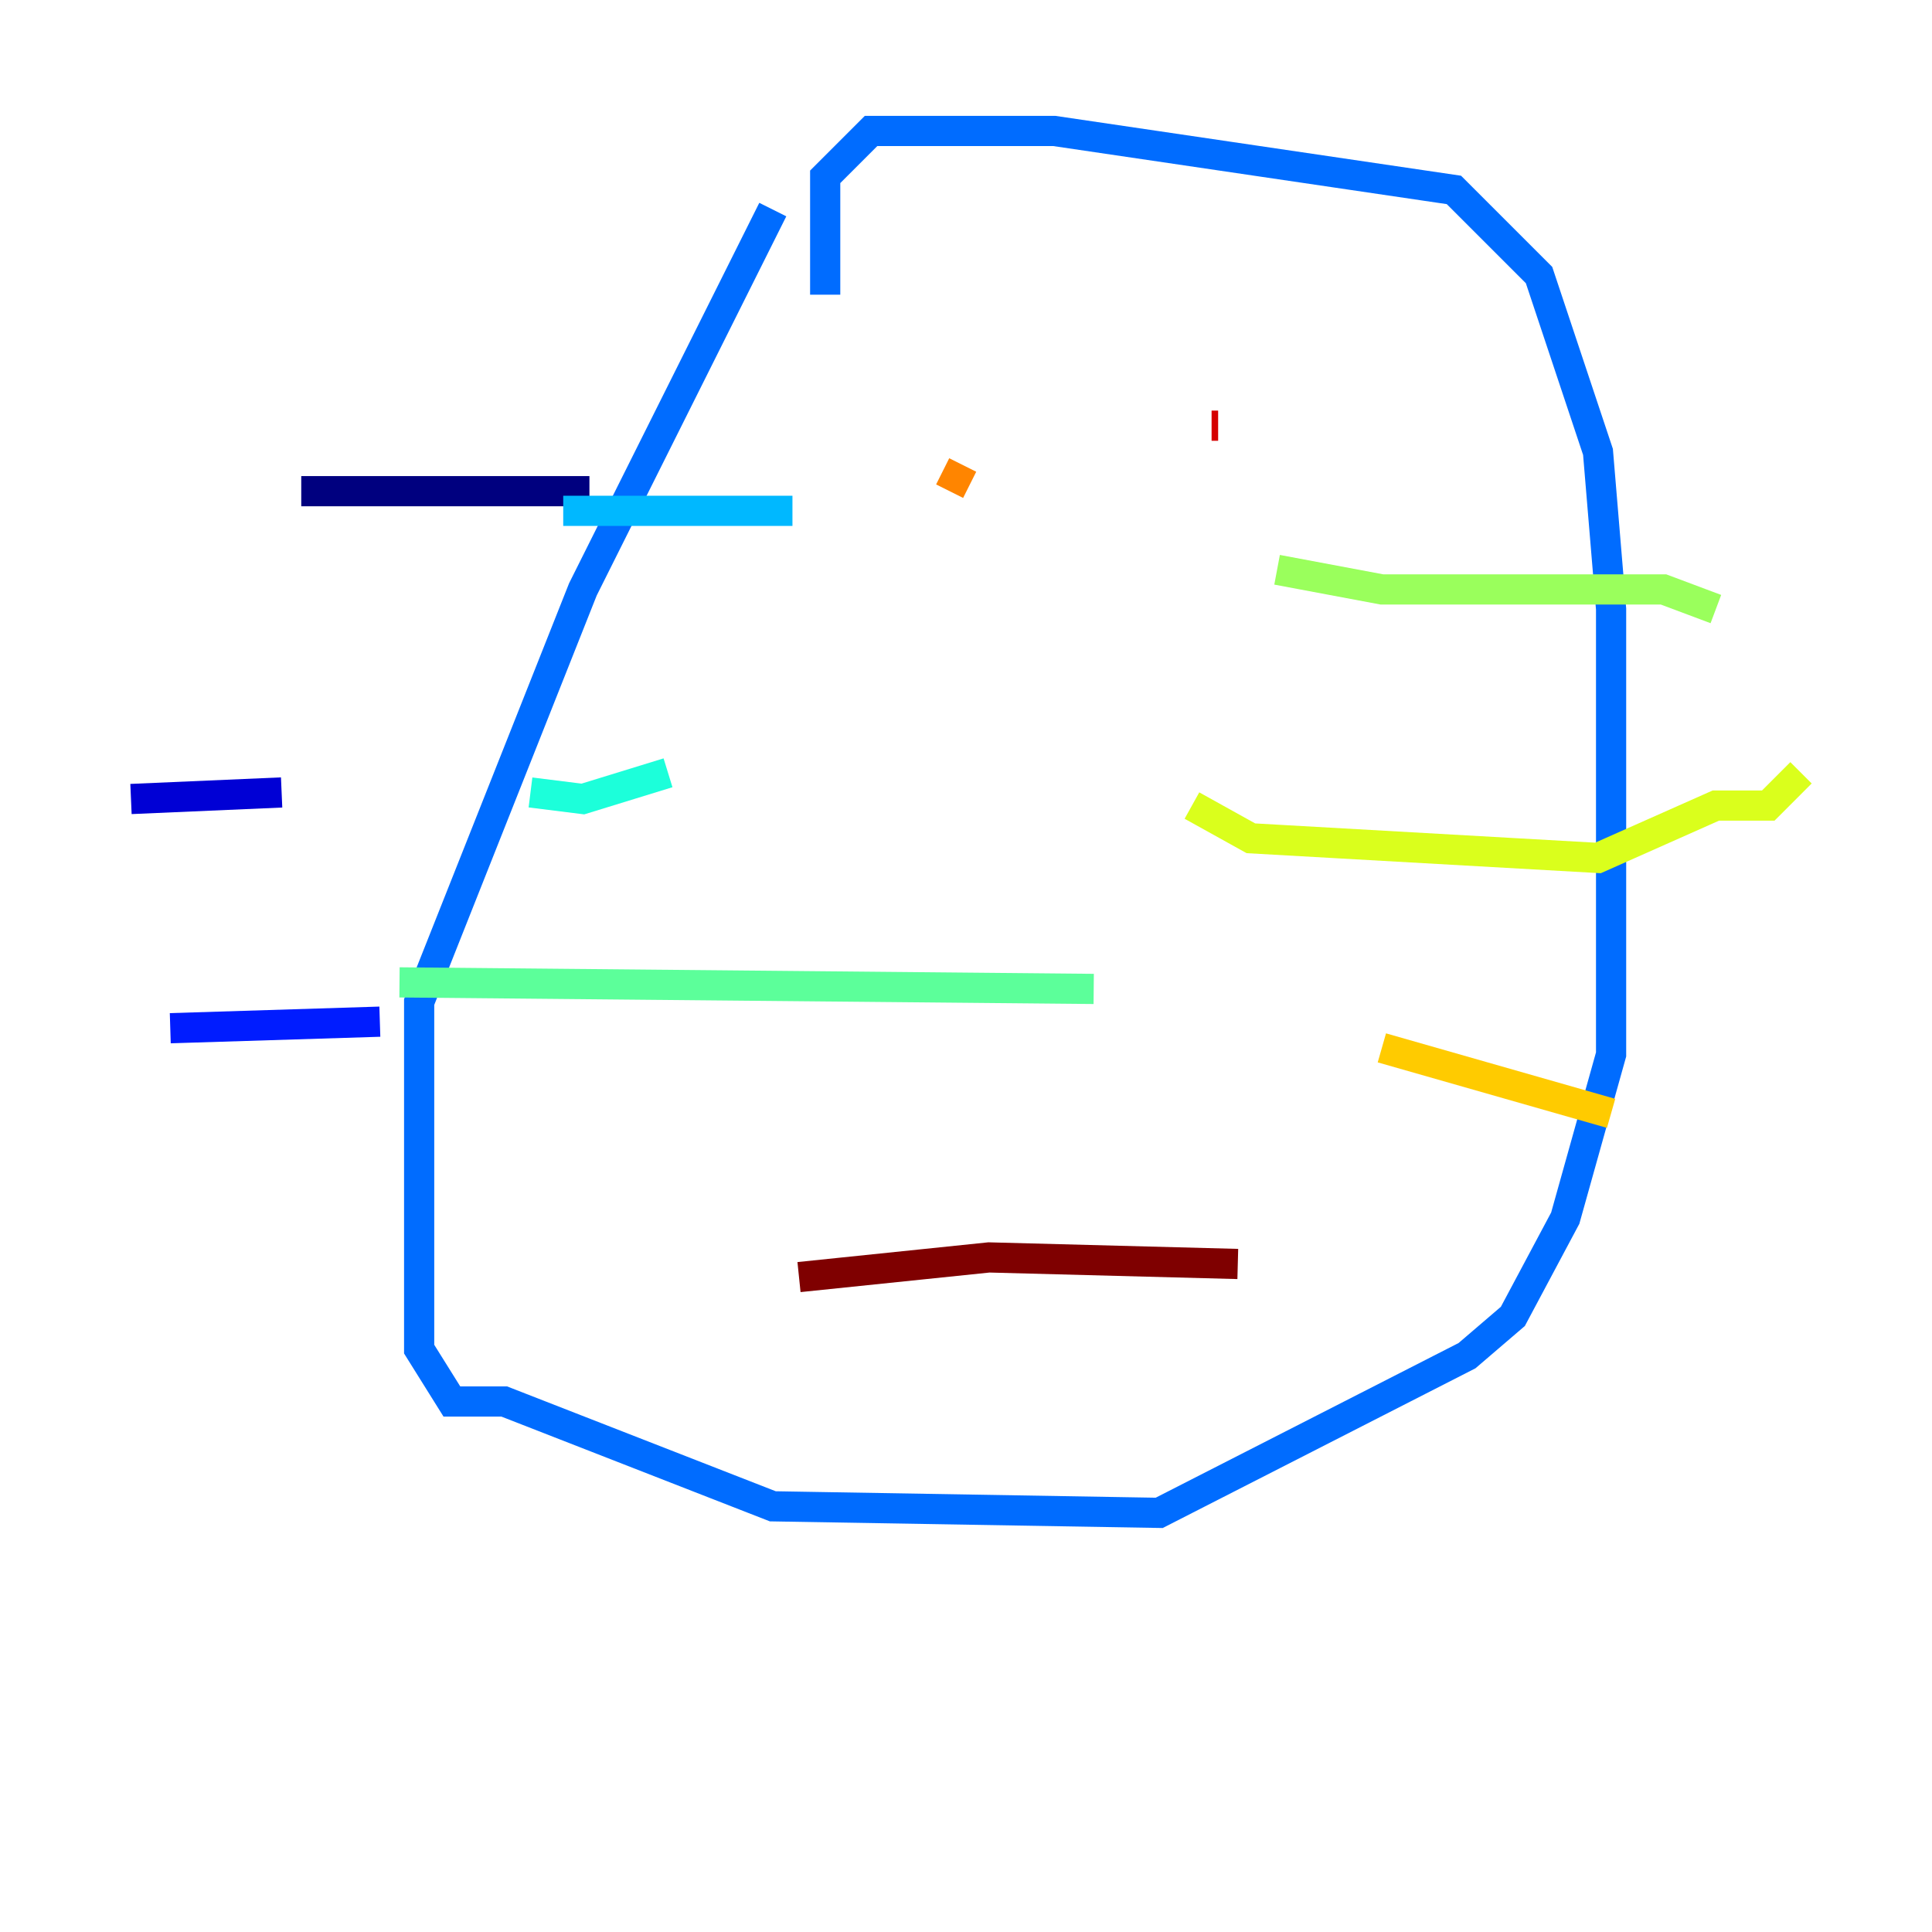 <?xml version="1.0" encoding="utf-8" ?>
<svg baseProfile="tiny" height="128" version="1.2" viewBox="0,0,128,128" width="128" xmlns="http://www.w3.org/2000/svg" xmlns:ev="http://www.w3.org/2001/xml-events" xmlns:xlink="http://www.w3.org/1999/xlink"><defs /><polyline fill="none" points="39.051,32.542 19.959,32.542" stroke="#00007f" stroke-width="2" /><polyline fill="none" points="18.658,52.502 8.678,52.936" stroke="#0000d5" stroke-width="2" /><polyline fill="none" points="25.166,67.688 11.281,68.122" stroke="#001cff" stroke-width="2" /><polyline fill="none" points="51.2,13.885 38.617,39.051 27.77,66.386 27.77,89.383 29.939,92.854 33.41,92.854 51.2,99.797 76.8,100.231 97.193,89.817 100.231,87.214 103.702,80.705 106.739,69.858 106.739,40.352 105.871,29.939 101.966,18.224 96.325,12.583 69.858,8.678 57.709,8.678 54.671,11.715 54.671,19.525" stroke="#006cff" stroke-width="2" /><polyline fill="none" points="37.315,33.844 52.502,33.844" stroke="#00b8ff" stroke-width="2" /><polyline fill="none" points="35.146,52.502 38.617,52.936 44.258,51.2" stroke="#1cffda" stroke-width="2" /><polyline fill="none" points="26.468,65.085 72.461,65.519" stroke="#5cff9a" stroke-width="2" /><polyline fill="none" points="84.61,37.749 91.552,39.051 110.21,39.051 113.681,40.352" stroke="#9aff5c" stroke-width="2" /><polyline fill="none" points="78.969,53.37 82.875,55.539 105.871,56.841 113.681,53.37 117.153,53.37 119.322,51.2" stroke="#daff1c" stroke-width="2" /><polyline fill="none" points="91.552,69.424 106.739,73.763" stroke="#ffcb00" stroke-width="2" /><polyline fill="none" points="62.915,32.542 63.783,30.807" stroke="#ff8500" stroke-width="2" /><polyline fill="none" points="75.064,27.77 75.064,27.77" stroke="#ff3b00" stroke-width="2" /><polyline fill="none" points="80.705,28.203 80.271,28.203" stroke="#d50000" stroke-width="2" /><polyline fill="none" points="82.007,83.742 65.519,83.308 52.936,84.61" stroke="#7f0000" stroke-width="2" /></svg>